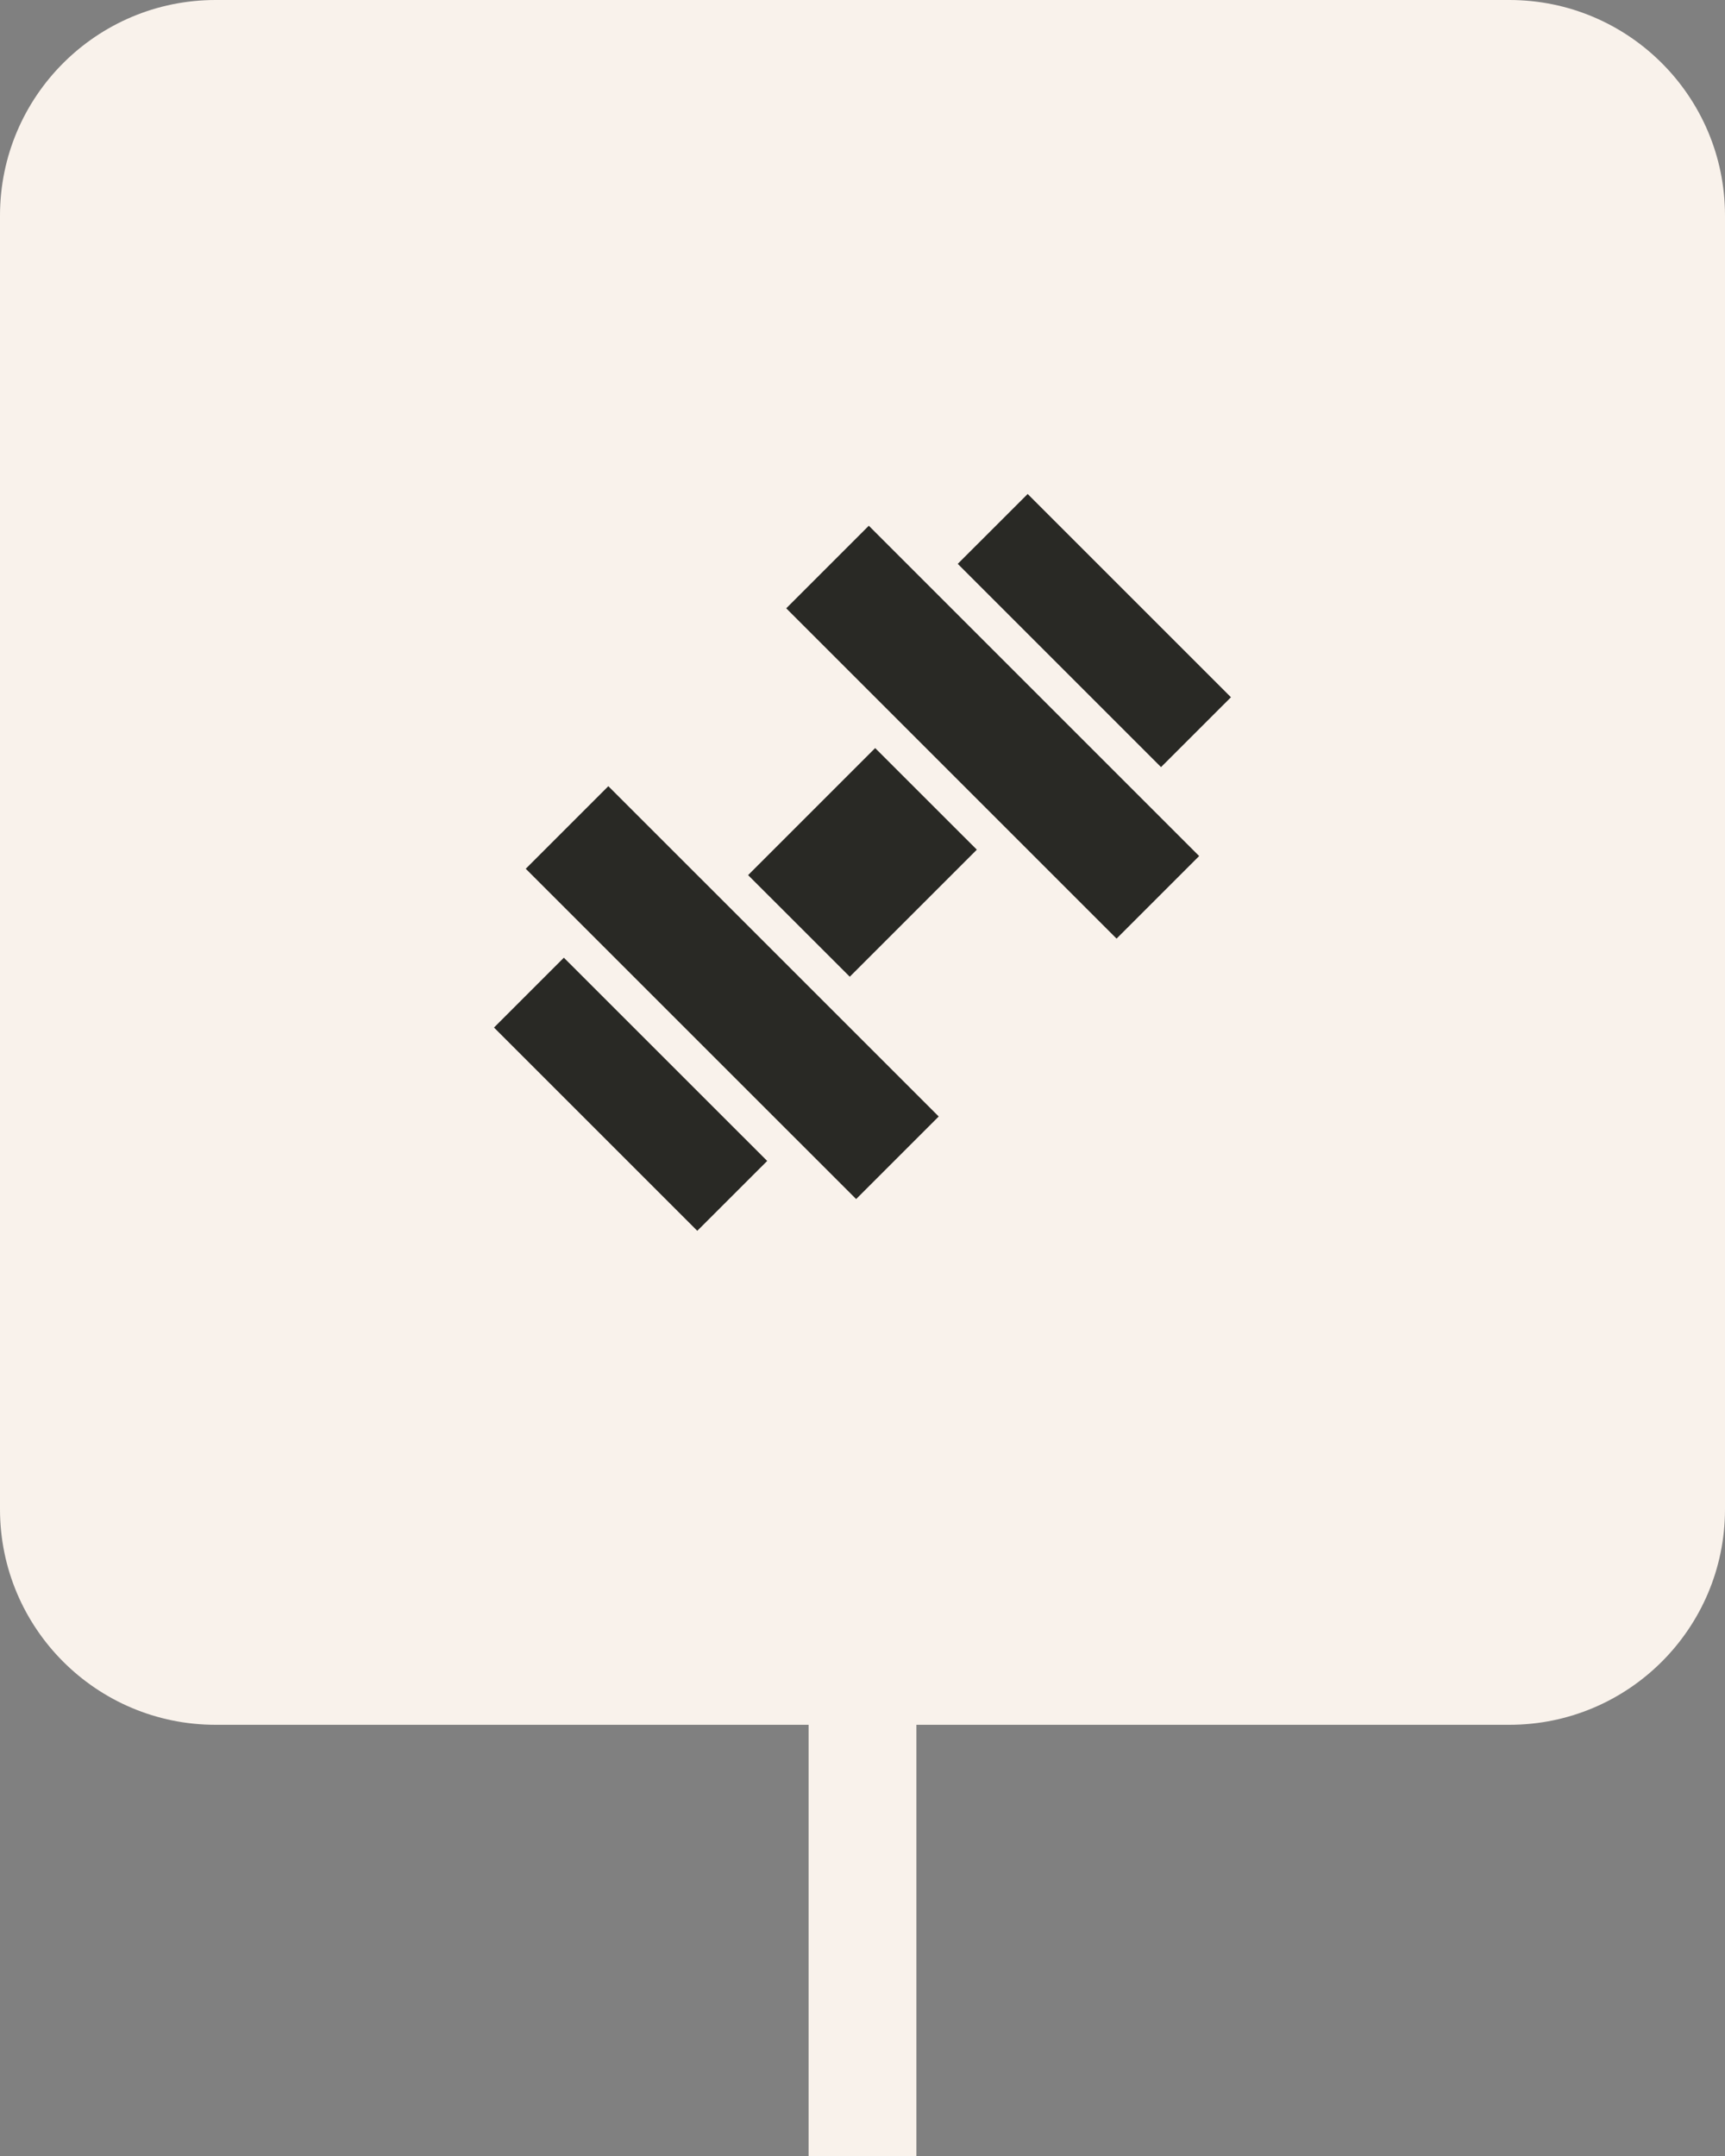 <svg width="32" height="40" viewBox="0 0 32 40" fill="none" xmlns="http://www.w3.org/2000/svg">
<rect x="0" y="0" width="32" height="40" fill="#808080" stroke="none"/>
<path d="M0 4C0 1.791 1.791 0 4 0H28C30.209 0 32 1.791 32 4V28C32 30.209 30.209 32 28 32H4C1.791 32 0 30.209 0 28V4Z" fill="#F9F2EB"/>
<path d="M9.164 19.064L10.46 17.768L14.232 21.539L12.935 22.835L9.164 19.064Z" fill="#292925"/>
<path d="M17.767 10.461L19.064 9.165L22.835 12.936L21.538 14.232L17.767 10.461Z" fill="#292925"/>
<path d="M9.753 16.118L11.285 14.586L17.414 20.714L15.882 22.246L9.753 16.118Z" fill="#292925"/>
<path d="M14.585 11.286L16.117 9.754L22.245 15.882L20.713 17.414L14.585 11.286Z" fill="#292925"/>
<path d="M13.878 16.236L16.235 13.879L18.121 15.764L15.764 18.121L13.878 16.236Z" fill="#292925"/>
<rect width="2" height="8" transform="translate(15 32)" fill="#F9F2EB"/>
</svg>
